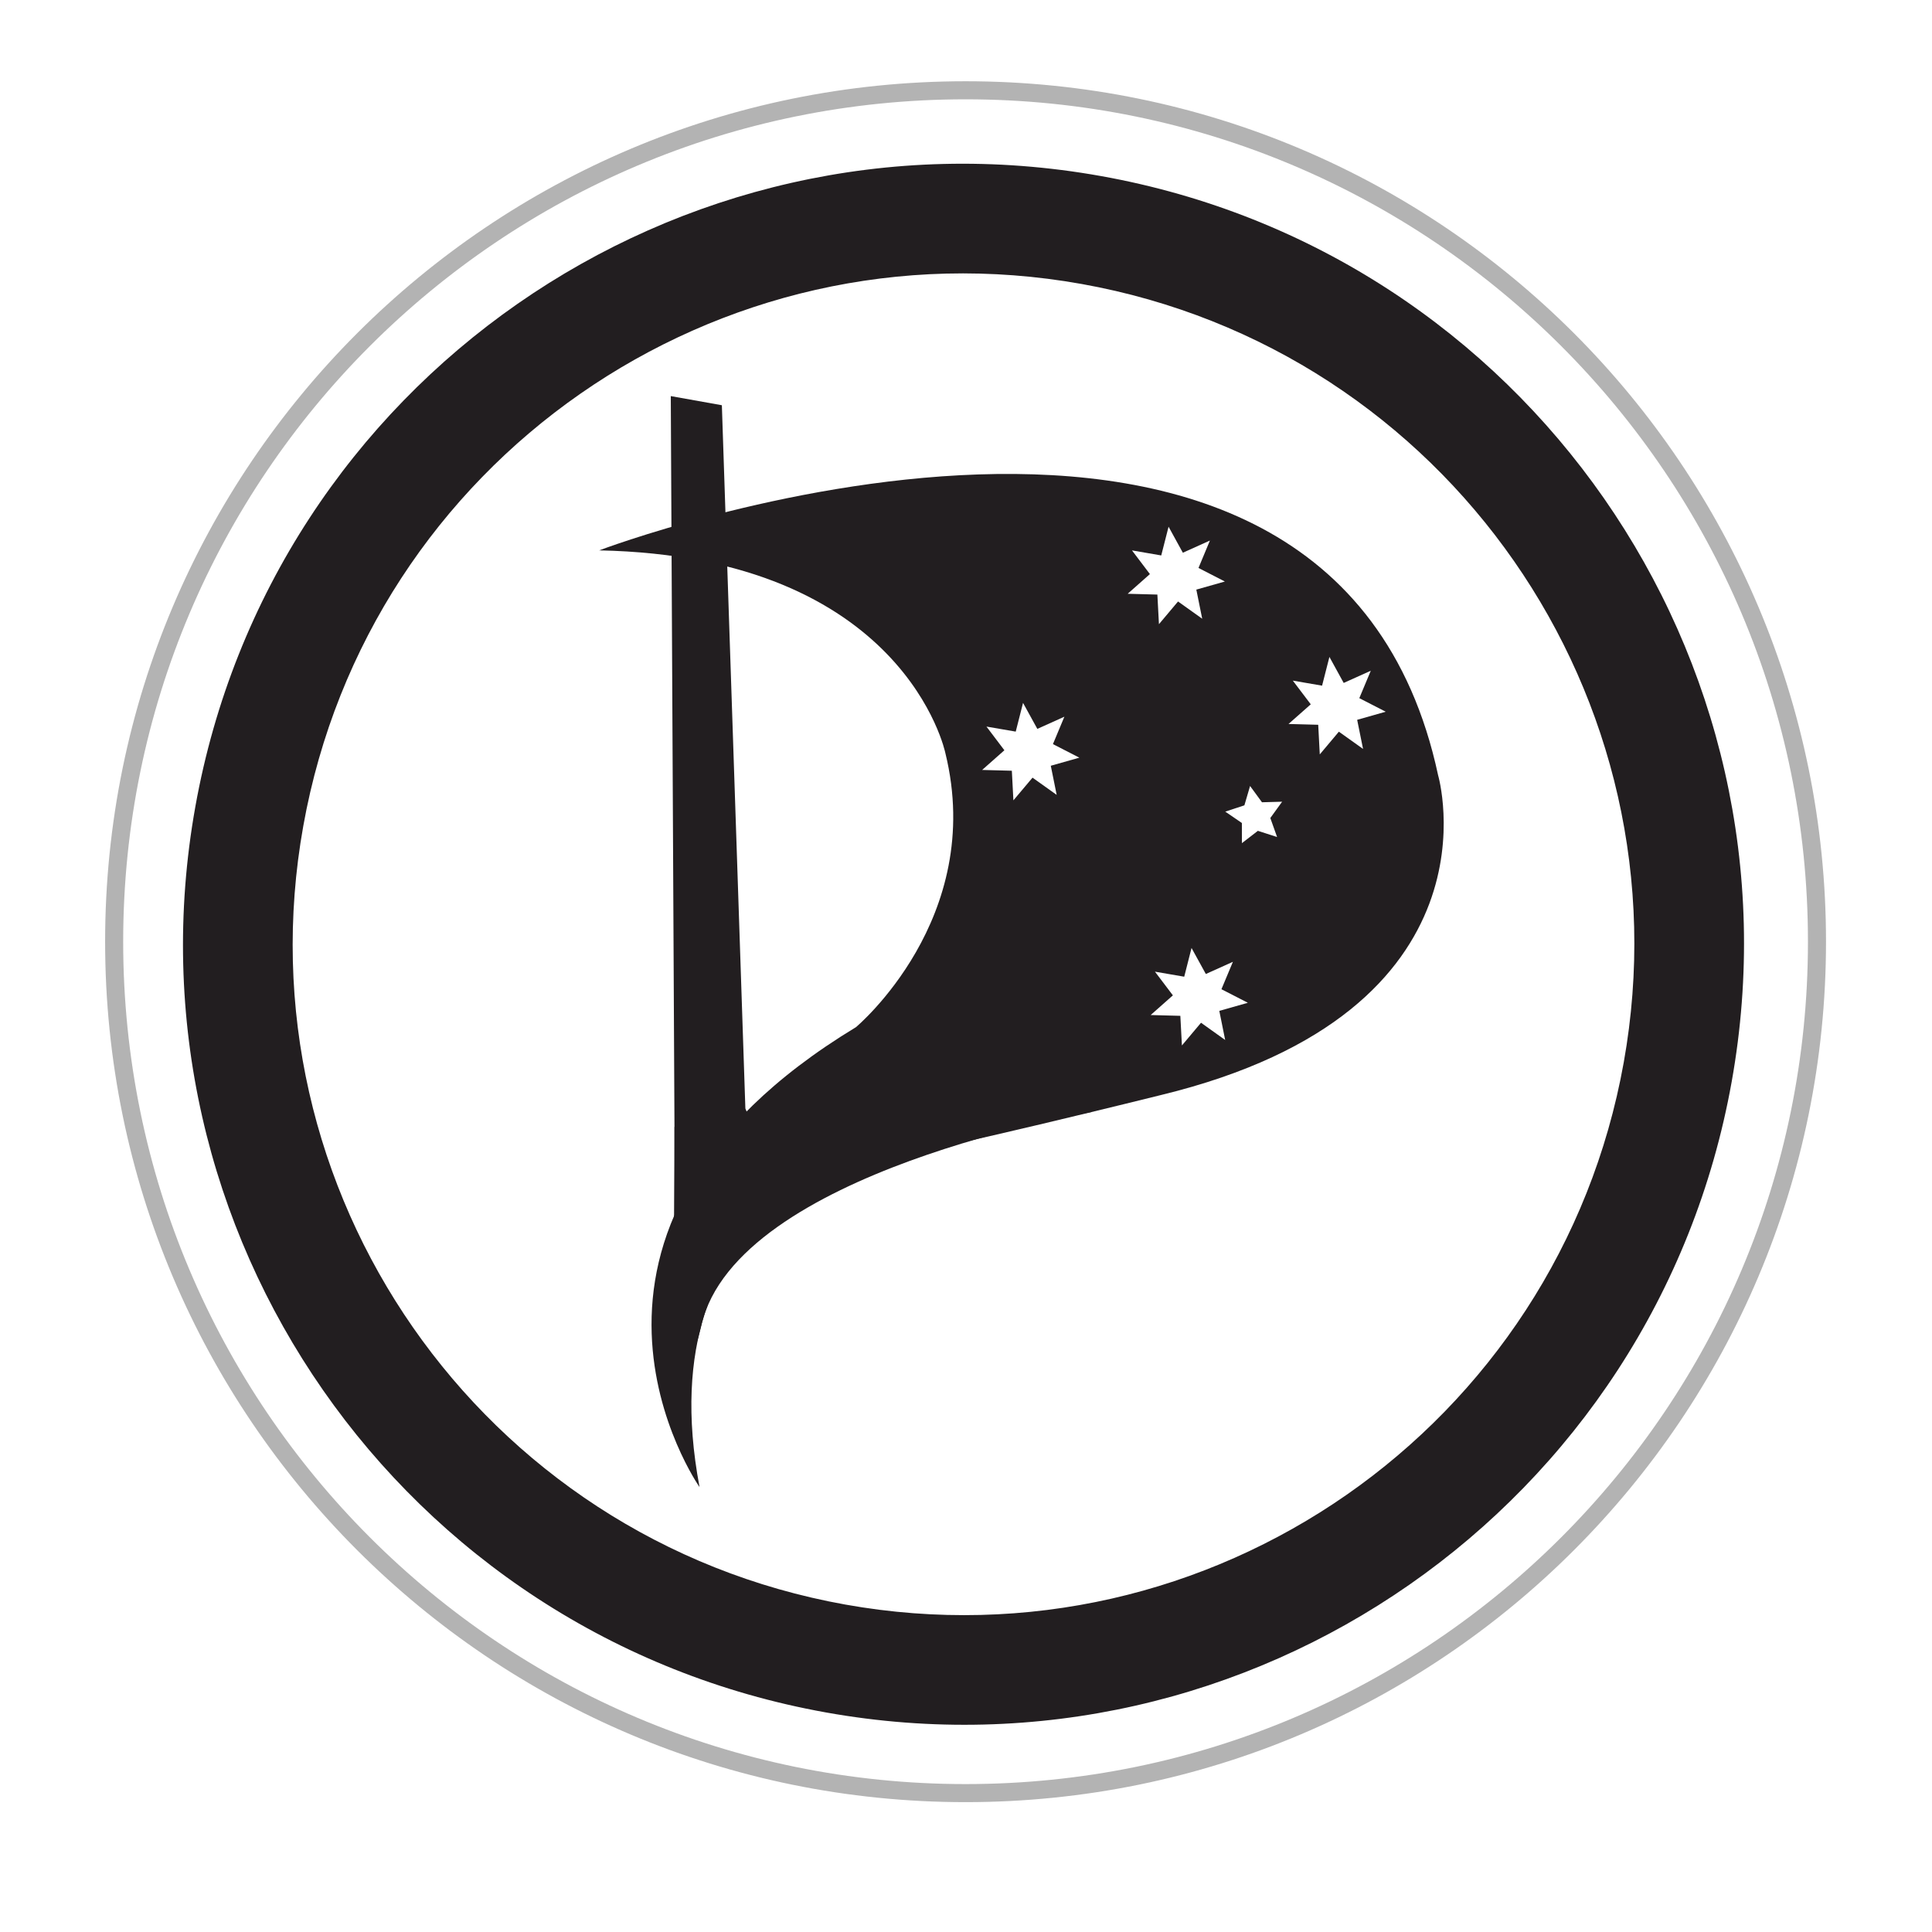 <?xml version="1.0" encoding="UTF-8" standalone="no"?>
<svg width="107px" height="107px" viewBox="0 0 107 107" version="1.1" xmlns="http://www.w3.org/2000/svg" xmlns:xlink="http://www.w3.org/1999/xlink" xmlns:sketch="http://www.bohemiancoding.com/sketch/ns">
    <!-- Generator: Sketch 3.5.1 (25234) - http://www.bohemiancoding.com/sketch -->
    <title>Group 2</title>
    <desc>Created with Sketch.</desc>
    <defs>
        <filter x="-50%" y="-50%" width="200%" height="200%" filterUnits="objectBoundingBox" id="filter-1">
            <feOffset dx="0" dy="0" in="SourceAlpha" result="shadowOffsetOuter1"></feOffset>
            <feGaussianBlur stdDeviation="3" in="shadowOffsetOuter1" result="shadowBlurOuter1"></feGaussianBlur>
            <feColorMatrix values="0 0 0 0 0.7   0 0 0 0 0.7   0 0 0 0 0.7  0 0 0 0.588 0" in="shadowBlurOuter1" type="matrix" result="shadowMatrixOuter1"></feColorMatrix>
            <feOffset dx="0" dy="-1" in="SourceAlpha" result="shadowOffsetInner1"></feOffset>
            <feGaussianBlur stdDeviation="1.5" in="shadowOffsetInner1" result="shadowBlurInner1"></feGaussianBlur>
            <feComposite in="shadowBlurInner1" in2="SourceAlpha" operator="arithmetic" k2="-1" k3="1" result="shadowInnerInner1"></feComposite>
            <feColorMatrix values="0 0 0 0 0.592   0 0 0 0 0.592   0 0 0 0 0.592  0 0 0 0.7 0" in="shadowInnerInner1" type="matrix" result="shadowMatrixInner1"></feColorMatrix>
            <feMerge>
                <feMergeNode in="shadowMatrixOuter1"></feMergeNode>
                <feMergeNode in="SourceGraphic"></feMergeNode>
                <feMergeNode in="shadowMatrixInner1"></feMergeNode>
            </feMerge>
        </filter>
        <path d="M47.476,94.308 C73.518,94.308 94.63,73.197 94.63,47.154 C94.63,21.112 73.518,0 47.476,0 C21.433,0 0.322,21.112 0.322,47.154 C0.322,73.197 21.433,94.308 47.476,94.308 Z M47.476,88.021 C70.046,88.021 88.343,69.724 88.343,47.154 C88.343,24.584 70.046,6.287 47.476,6.287 C24.906,6.287 6.609,24.584 6.609,47.154 C6.609,69.724 24.906,88.021 47.476,88.021 Z" id="path-2"></path>
        <filter x="-50%" y="-50%" width="200%" height="200%" filterUnits="objectBoundingBox" id="filter-3">
            <feOffset dx="0" dy="0.5" in="SourceAlpha" result="shadowOffsetInner1"></feOffset>
            <feGaussianBlur stdDeviation="0" in="shadowOffsetInner1" result="shadowBlurInner1"></feGaussianBlur>
            <feComposite in="shadowBlurInner1" in2="SourceAlpha" operator="arithmetic" k2="-1" k3="1" result="shadowInnerInner1"></feComposite>
            <feColorMatrix values="0 0 0 0 1   0 0 0 0 1   0 0 0 0 1  0 0 0 0.35 0" in="shadowInnerInner1" type="matrix" result="shadowMatrixInner1"></feColorMatrix>
            <feMerge>
                <feMergeNode in="SourceGraphic"></feMergeNode>
                <feMergeNode in="shadowMatrixInner1"></feMergeNode>
            </feMerge>
        </filter>
        <linearGradient x1="85.355%" y1="85.355%" x2="15.41%" y2="15.41%" id="linearGradient-4">
            <stop stop-color="#FFFFFF" stop-opacity="0.2" offset="0%"></stop>
            <stop stop-color="#FFFFFF" stop-opacity="0" offset="100%"></stop>
        </linearGradient>
        <path d="M76.292,16.022 L16.344,75.971 C9.638,68.463 5.561,58.556 5.561,47.697 C5.561,24.248 24.57,5.239 48.018,5.239 C58.877,5.239 68.784,9.316 76.292,16.022 Z" id="path-5"></path>
    </defs>
    <g id="Welcome" stroke="none" stroke-width="1" fill="none" fill-rule="evenodd" sketch:type="MSPage">
        <g id="Membership-Type---With-Modal" sketch:type="MSArtboardGroup" transform="translate(-109, -79)">
            <g id="Group-2" sketch:type="MSLayerGroup" transform="translate(115, 85)">
                <g id="Oval-2" filter="url(#filter-1)">
                    <use stroke="#B3B3B3" stroke-width="1" fill="#FFFFFF" fill-rule="evenodd" sketch:type="MSShapeGroup" xlink:href="#path-2"></use>
                    <use stroke="none" fill="none" xlink:href="#path-2"></use>
                </g>
                <path d="M47.708,88.225 C70.263,88.225 88.546,69.941 88.546,47.387 C88.546,24.833 70.263,6.549 47.708,6.549 C25.154,6.549 6.871,24.833 6.871,47.387 C6.871,69.941 25.154,88.225 47.708,88.225 Z" id="Oval-4" fill="#2E376C" filter="url(#filter-3)" sketch:type="MSShapeGroup"></path>
                <g id="Rectangle-6">
                    <use fill="none" sketch:type="MSShapeGroup" xlink:href="#path-5"></use>
                    <use fill="url(#linearGradient-4)" fill-rule="evenodd" xlink:href="#path-5"></use>
                </g>
                <g id="signet_grey" transform="translate(4, 3)" sketch:type="MSShapeGroup">
                    <g id="Signet">
                        <path d="M49.574,33.822 L47.941,34.072 L48.062,35.72 L46.848,34.599 L45.635,35.721 L45.755,34.073 L44.121,33.825 L45.484,32.891 L44.66,31.459 L46.24,31.942 L46.846,30.405 L47.454,31.941 L49.033,31.457 L48.21,32.89 L49.574,33.822 Z" id="Shape" fill="#FFFFFF"></path>
                        <path d="M57.869,23.947 L56.236,24.197 L56.357,25.845 L55.143,24.724 L53.93,25.846 L54.05,24.198 L52.416,23.95 L53.779,23.016 L52.955,21.584 L54.535,22.067 L55.141,20.53 L55.749,22.066 L57.328,21.582 L56.505,23.015 L57.869,23.947 Z" id="Shape" fill="#FFFFFF"></path>
                        <path d="M66.559,31.057 L64.926,31.307 L65.047,32.955 L63.833,31.834 L62.62,32.956 L62.74,31.308 L61.106,31.06 L62.469,30.126 L61.645,28.694 L63.225,29.177 L63.831,27.64 L64.439,29.176 L66.018,28.692 L65.195,30.125 L66.559,31.057 Z" id="Shape" fill="#FFFFFF"></path>
                        <path d="M59.054,47.647 L57.421,47.898 L57.542,49.545 L56.328,48.425 L55.115,49.546 L55.235,47.898 L53.601,47.65 L54.964,46.716 L54.14,45.284 L55.72,45.767 L56.326,44.23 L56.934,45.766 L58.513,45.282 L57.69,46.715 L59.054,47.647 Z" id="Shape" fill="#FFFFFF"></path>
                        <path d="M60.399,38.071 L59.406,37.55 L58.413,38.073 L58.601,36.967 L57.798,36.185 L58.908,36.022 L59.404,35.016 L59.9,36.022 L61.01,36.182 L60.208,36.966 L60.399,38.071 Z" id="Shape" fill="#FFFFFF"></path>
                        <path d="M60.677,47.573 L59.035,47.424 L58.758,49.05 L57.849,47.673 L56.406,48.471 L56.916,46.901 L55.393,46.271 L56.937,45.691 L56.481,44.107 L57.895,44.953 L58.851,43.609 L59.073,45.242 L60.719,45.15 L59.579,46.341 L60.677,47.573 Z" id="Shape" fill="#FFFFFF"></path>
                        <path d="M68.169,31.012 L66.527,30.862 L66.25,32.488 L65.341,31.111 L63.899,31.908 L64.408,30.341 L62.884,29.709 L64.428,29.131 L63.973,27.544 L65.389,28.391 L66.344,27.047 L66.564,28.681 L68.212,28.59 L67.071,29.781 L68.169,31.012 Z" id="Shape" fill="#FFFFFF"></path>
                        <path d="M59.889,23.912 L58.247,23.766 L57.969,25.391 L57.061,24.015 L55.617,24.811 L56.127,23.243 L54.603,22.611 L56.148,22.032 L55.691,20.448 L57.107,21.294 L58.062,19.949 L58.283,21.584 L59.93,21.491 L58.79,22.682 L59.889,23.912 Z" id="Shape" fill="#FFFFFF"></path>
                        <path d="M51.214,33.773 L49.572,33.624 L49.294,35.248 L48.387,33.872 L46.942,34.669 L47.452,33.101 L45.928,32.47 L47.473,31.889 L47.017,30.305 L48.432,31.152 L49.387,29.807 L49.608,31.442 L51.256,31.348 L50.115,32.54 L51.214,33.773 Z" id="Shape" fill="#FFFFFF"></path>
                        <path d="M62.207,37.396 L61.238,36.833 L60.228,37.315 L60.461,36.219 L59.691,35.407 L60.805,35.29 L61.34,34.306 L61.795,35.33 L62.895,35.535 L62.063,36.285 L62.207,37.396 Z" id="Shape" fill="#FFFFFF"></path>
                        <g id="Group">
                            <path d="M85.907,50.91 C81.699,74.402 59.24,90.039 35.743,85.83 C12.247,81.622 -3.389,59.163 0.82,35.671 C5.027,12.176 27.486,-3.457 50.983,0.752 C74.479,4.96 90.114,27.417 85.907,50.91 L85.907,50.91 L85.907,50.91 Z" id="Shape" fill="#FFFFFF"></path>
                            <path d="M49.912,6.729 C29.718,3.113 10.413,16.553 6.797,36.745 C3.179,56.94 16.618,76.246 36.813,79.865 C57.007,83.478 76.31,70.037 79.927,49.843 C83.544,29.651 70.106,10.346 49.912,6.729 L49.912,6.729 L49.912,6.729 Z M85.905,50.914 C81.697,74.41 59.238,90.047 35.742,85.84 C12.245,81.631 -3.391,59.171 0.819,35.674 C5.026,12.179 27.486,-3.457 50.983,0.752 C74.479,4.96 90.114,27.42 85.905,50.914 L85.905,50.914 L85.905,50.914 Z" id="Shape" fill="#221E20"></path>
                            <g transform="translate(22.91, 12.64)" id="Shape" fill="#221E20">
                                <path d="M4.24,0.297 L4.46,43.92 L9.215,41.847 L8.371,39.75 L7.069,0.803 L4.24,0.297 L4.24,0.297 Z"></path>
                                <path d="M0.275,8.841 C0.275,8.841 40.784,-6.526 46.738,21.3 C46.738,21.3 50.552,34.353 31.393,39.005 C31.393,39.005 18.301,42.259 17.008,42.27 L15.709,42.283 C15.709,42.283 2.835,44.845 5.833,60.72 C5.833,60.72 -4.123,46.522 14.495,35.248 C14.495,35.248 21.7,29.232 19.447,20.066 C19.447,20.067 17.216,9.18 0.275,8.841 L0.275,8.841 L0.275,8.841 Z"></path>
                                <path d="M4.445,40.77 L4.409,48.291 L9.496,42.994 L4.445,40.77 L4.445,40.77 Z"></path>
                                <path d="M27.541,39.949 C27.541,39.949 7.906,43.231 5.936,51.747 C3.968,60.265 3.54,38.865 16.13,37.9 C28.719,36.944 17.209,37.315 17.209,37.315 L29.211,36.241 L27.698,39.072"></path>
                            </g>
                        </g>
                        <path d="M49.778,32.962 L48.196,33.41 L48.522,35.023 L47.184,34.069 L46.125,35.326 L46.039,33.686 L44.394,33.642 L45.626,32.552 L44.633,31.24 L46.254,31.519 L46.659,29.928 L47.451,31.368 L48.949,30.693 L48.315,32.211 L49.778,32.962 Z" id="Shape" fill="#FFFFFF"></path>
                        <path d="M57.837,23.206 L56.256,23.654 L56.582,25.267 L55.243,24.312 L54.186,25.569 L54.099,23.929 L52.454,23.885 L53.685,22.795 L52.693,21.483 L54.313,21.762 L54.719,20.171 L55.51,21.612 L57.009,20.937 L56.376,22.455 L57.837,23.206 Z" id="Shape" fill="#FFFFFF"></path>
                        <path d="M66.745,30.417 L65.164,30.866 L65.49,32.478 L64.151,31.523 L63.093,32.781 L63.007,31.14 L61.362,31.096 L62.594,30.007 L61.601,28.695 L63.221,28.974 L63.627,27.382 L64.418,28.823 L65.918,28.148 L65.283,29.666 L66.745,30.417 Z" id="Shape" fill="#FFFFFF"></path>
                        <path d="M59.11,46.537 L57.529,46.985 L57.854,48.598 L56.516,47.643 L55.458,48.901 L55.371,47.26 L53.727,47.216 L54.958,46.126 L53.965,44.814 L55.586,45.093 L55.991,43.502 L56.783,44.943 L58.282,44.268 L57.647,45.786 L59.11,46.537 Z" id="Shape" fill="#FFFFFF"></path>
                        <path d="M60.729,37.357 L59.665,37.014 L58.781,37.696 L58.779,36.58 L57.859,35.95 L58.918,35.602 L59.233,34.53 L59.892,35.432 L61.008,35.401 L60.354,36.304 L60.729,37.357 Z" id="Shape" fill="#FFFFFF"></path>
                    </g>
                </g>
            </g>
        </g>
    </g>
</svg>